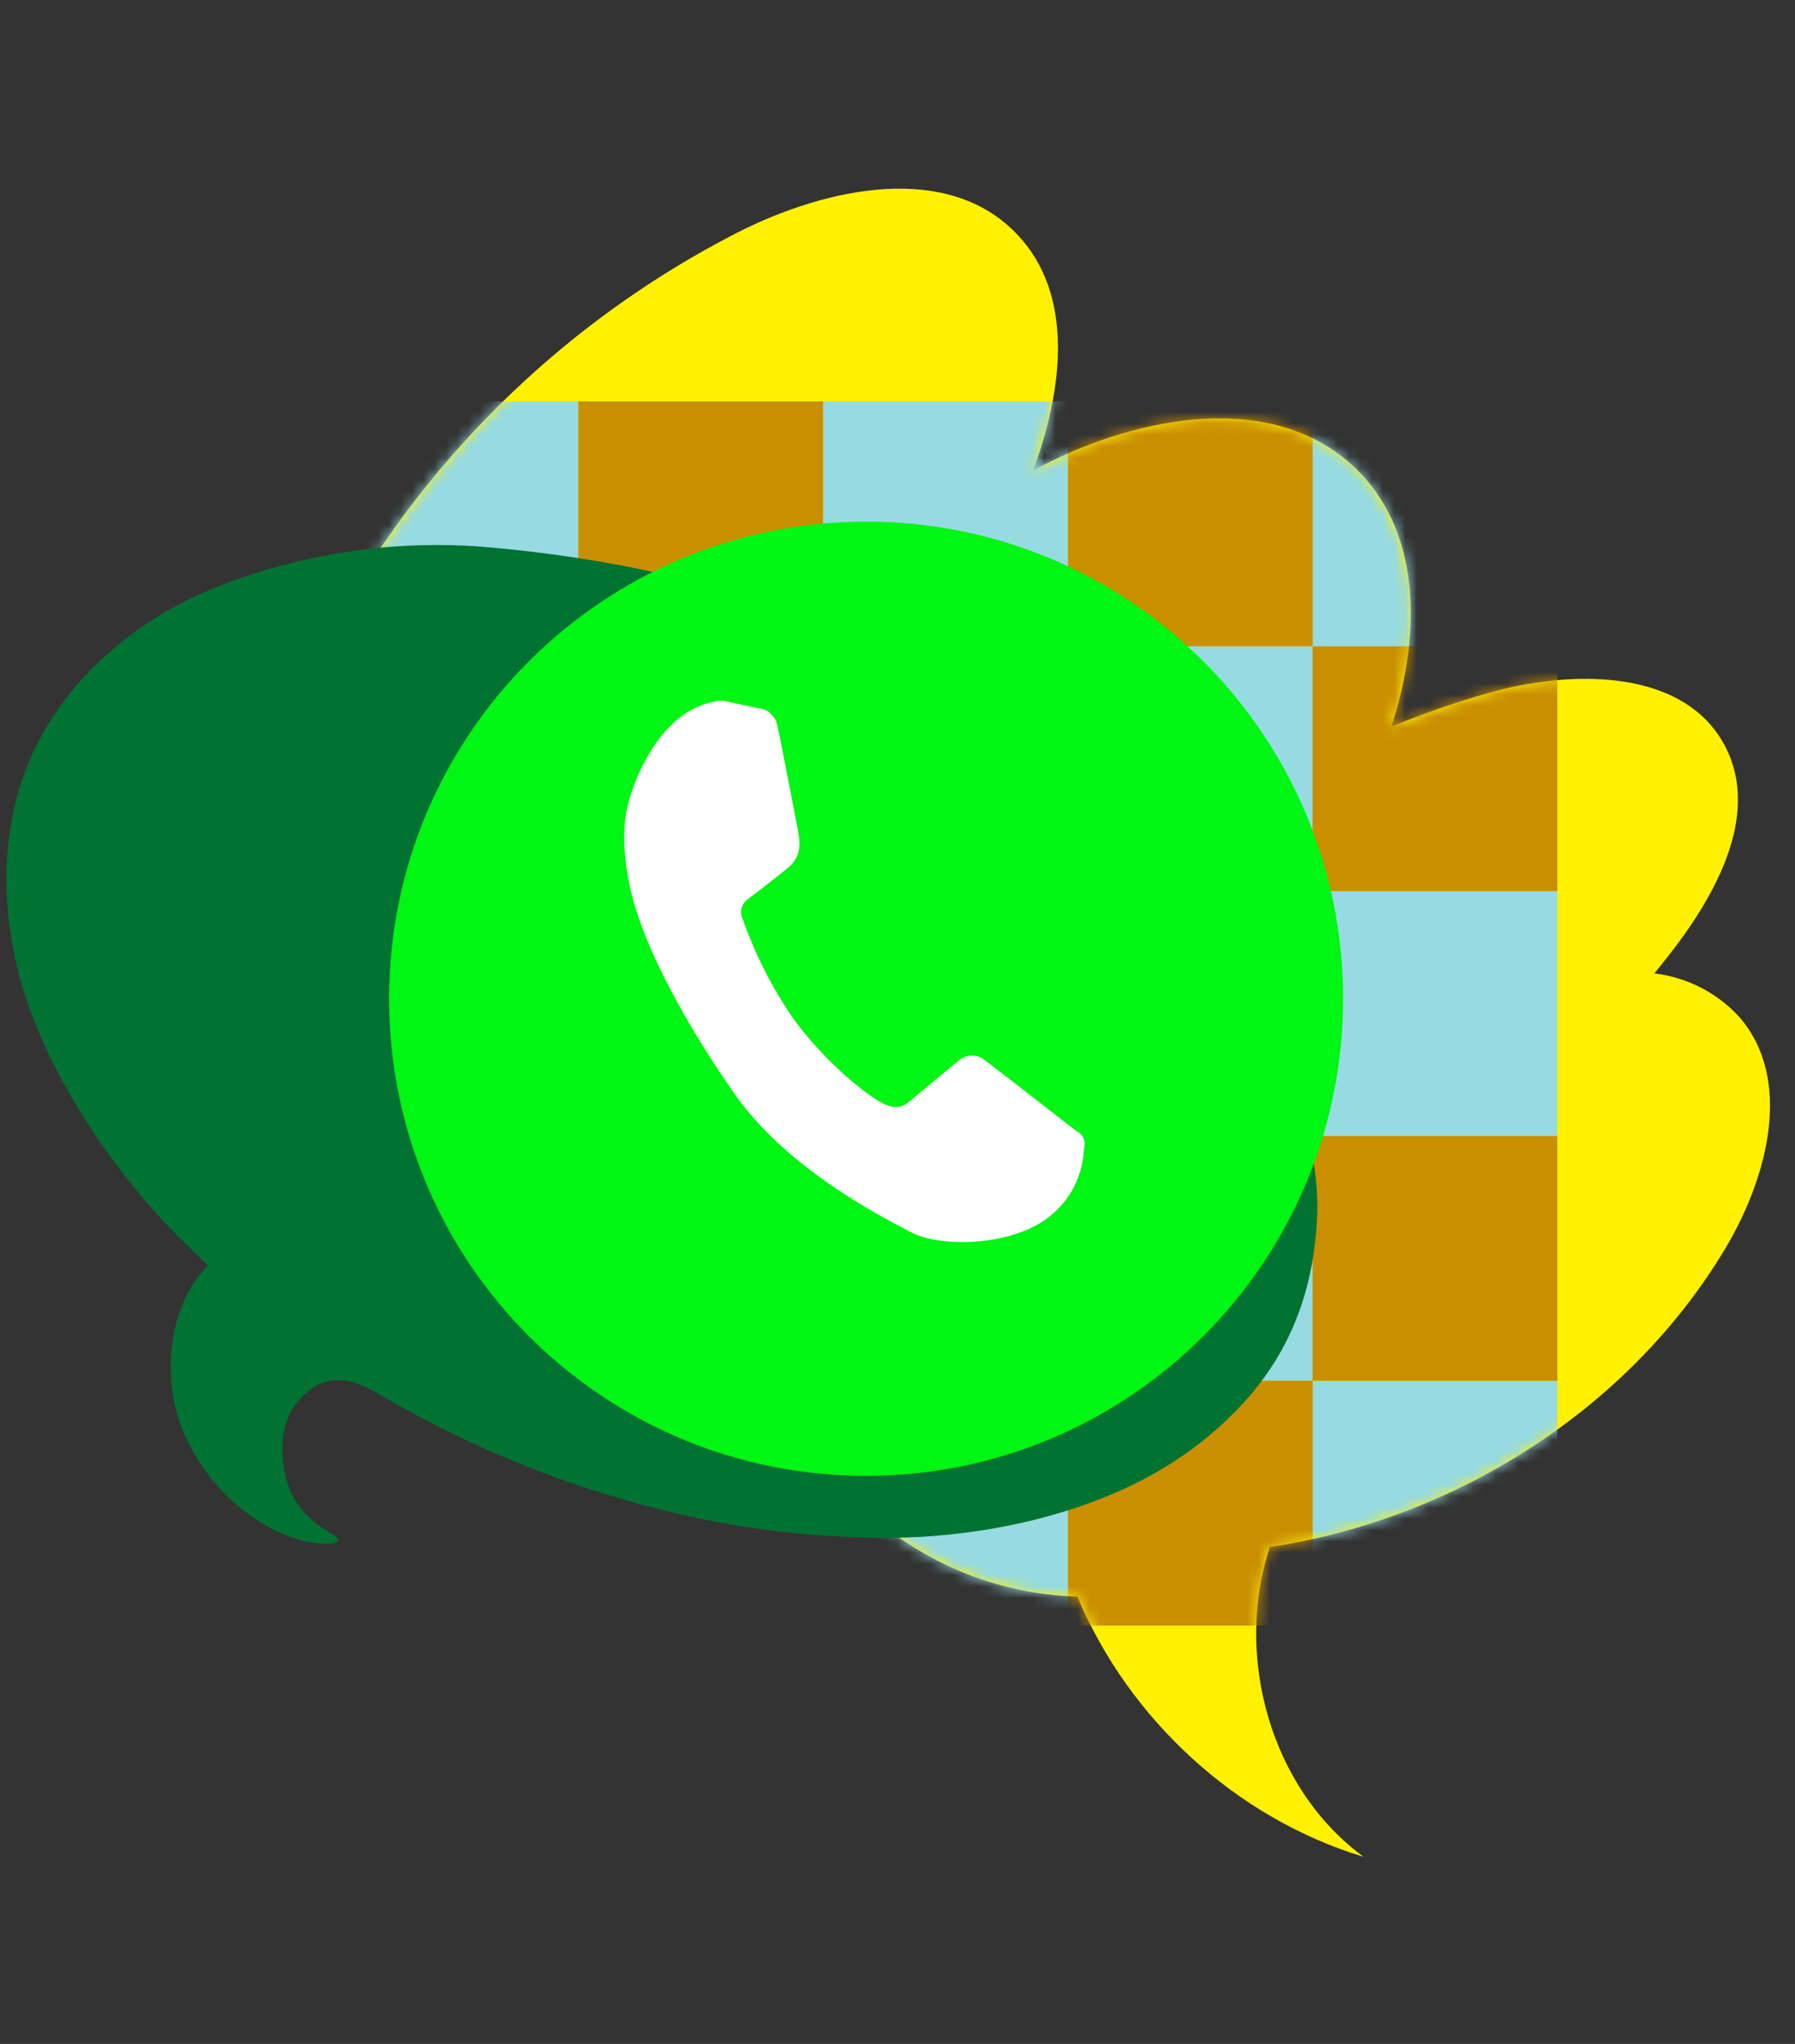 <svg width="159" height="181" viewBox="0 0 159 181" fill="none" xmlns="http://www.w3.org/2000/svg">
<rect x="0" y="0" width="159" height="181" fill="#333333" stroke="none"/>
<path d="M154.068 90.058C152.104 87.911 149.434 86.542 146.545 86.2C146.936 85.715 147.327 85.23 147.713 84.74C151.924 79.405 155.931 72.251 152.866 66.194C149.312 59.178 139.275 59.239 131.714 61.399C128.84 62.225 126.013 63.209 123.248 64.348C125.921 56.169 125.96 46.921 119.87 41.277C112.705 34.63 101.076 36.763 92.362 41.211L91.514 41.652C94.176 34.487 95.195 26.044 90.053 20.709C83.941 14.321 73.271 16.58 65.384 20.56C54.872 25.931 45.592 33.431 38.136 42.584C30.68 51.737 25.211 62.341 22.076 73.722C20.791 78.512 20.031 83.99 22.77 88.129C26.077 93.15 33.534 94.004 39.029 91.541C44.524 89.077 48.475 84.144 51.958 79.223C55.442 74.301 58.792 69.093 63.714 65.615L64.817 67.01C61.721 72.099 59.312 77.575 57.652 83.296C61.988 80.399 66.067 77.133 69.843 73.535L76.049 81.587C69.435 88.504 65.263 97.686 65.026 107.215C64.728 120.591 72.797 134.034 85.142 139.181C88.409 140.539 91.896 141.286 95.432 141.386C99.99 152.243 109.481 161.001 120.785 164.429C112.518 158.366 109.299 146.627 112.479 137.01H112.407L112.49 136.955V136.999C128.93 134.508 144.373 124.785 152.899 110.439C156.603 104.173 158.841 95.559 154.068 90.058Z" fill="#FFF100"/>
<mask id="mask0_1_704" style="mask-type:luminance" maskUnits="userSpaceOnUse" x="20" y="16" width="137" height="149">
<path d="M154.068 90.058C152.104 87.911 149.434 86.542 146.545 86.2C146.936 85.715 147.327 85.23 147.713 84.74C151.924 79.405 155.931 72.251 152.866 66.194C149.312 59.178 139.275 59.239 131.714 61.399C128.84 62.225 126.013 63.209 123.248 64.348C125.921 56.169 125.96 46.921 119.87 41.277C112.705 34.63 101.076 36.763 92.362 41.211L91.514 41.652C94.176 34.487 95.195 26.044 90.053 20.709C83.941 14.321 73.271 16.58 65.384 20.56C54.872 25.931 45.592 33.431 38.136 42.584C30.68 51.737 25.211 62.341 22.076 73.722C20.791 78.512 20.031 83.99 22.77 88.129C26.077 93.15 33.534 94.004 39.029 91.541C44.523 89.077 48.475 84.144 51.958 79.223C55.442 74.301 58.792 69.093 63.714 65.615L64.817 67.01C61.721 72.099 59.312 77.575 57.652 83.296C61.988 80.399 66.067 77.133 69.843 73.535L76.049 81.587C69.435 88.504 65.263 97.686 65.026 107.215C64.728 120.591 72.797 134.034 85.142 139.181C88.409 140.539 91.896 141.286 95.432 141.386C99.99 152.243 109.481 161.001 120.785 164.429C112.517 158.366 109.299 146.627 112.479 137.01H112.407L112.49 136.955V136.999C128.93 134.508 144.373 124.785 152.899 110.439C156.603 104.173 158.841 95.559 154.068 90.058Z" fill="#FFF100"/>
</mask>
<g mask="url(#mask0_1_704)">
<path d="M51.229 35.55H29.547V57.232H51.229V35.55Z" fill="#96DAE2"/>
<path d="M94.596 35.55H72.914V57.232H94.596V35.55Z" fill="#96DAE2"/>
<path d="M137.947 35.55H116.266V57.232H137.947V35.55Z" fill="#96DAE2"/>
<path d="M116.276 57.231H94.594V78.913H116.276V57.231Z" fill="#96DAE2"/>
<path d="M72.908 57.231H51.227V78.913H72.908V57.231Z" fill="#96DAE2"/>
<path d="M51.229 78.914H29.547V100.596H51.229V78.914Z" fill="#96DAE2"/>
<path d="M94.596 78.914H72.914V100.596H94.596V78.914Z" fill="#96DAE2"/>
<path d="M137.947 78.914H116.266V100.596H137.947V78.914Z" fill="#96DAE2"/>
<path d="M116.276 100.596H94.594V122.277H116.276V100.596Z" fill="#96DAE2"/>
<path d="M72.908 100.596H51.227V122.277H72.908V100.596Z" fill="#96DAE2"/>
<path d="M51.229 122.271H29.547V143.953H51.229V122.271Z" fill="#96DAE2"/>
<path d="M94.596 122.271H72.914V143.953H94.596V122.271Z" fill="#96DAE2"/>
<path d="M137.947 122.271H116.266V143.953H137.947V122.271Z" fill="#96DAE2"/>
<path d="M72.908 35.55H51.227V57.232H72.908V35.55Z" fill="#C98F01"/>
<path d="M116.276 35.55H94.594V57.232H116.276V35.55Z" fill="#C98F01"/>
<path d="M137.947 57.231H116.266V78.913H137.947V57.231Z" fill="#C98F01"/>
<path d="M94.596 57.231H72.914V78.913H94.596V57.231Z" fill="#C98F01"/>
<path d="M51.229 57.231H29.547V78.913H51.229V57.231Z" fill="#C98F01"/>
<path d="M72.908 78.914H51.227V100.596H72.908V78.914Z" fill="#C98F01"/>
<path d="M116.276 78.914H94.594V100.596H116.276V78.914Z" fill="#C98F01"/>
<path d="M72.908 122.271H51.227V143.953H72.908V122.271Z" fill="#C98F01"/>
<path d="M116.276 122.271H94.594V143.953H116.276V122.271Z" fill="#C98F01"/>
<path d="M137.947 100.596H116.266V122.277H137.947V100.596Z" fill="#C98F01"/>
<path d="M94.596 100.596H72.914V122.277H94.596V100.596Z" fill="#C98F01"/>
<path d="M51.229 100.595H29.547V122.276H51.229V100.595Z" fill="#C98F01"/>
</g>
<path d="M108.675 84.96C99.675 72.102 81.482 59.404 72.779 55.628C66.933 53.01 60.791 51.111 54.487 49.974C50.383 49.22 46.242 48.685 42.081 48.37C36.01 47.984 29.918 48.644 24.07 50.321C19.589 51.605 15.334 53.38 11.603 56.207C4.113 61.845 0.349 69.374 0.58 78.694C0.79 86.266 3.65 93.067 7.679 99.372C10.43 103.655 13.693 107.586 17.396 111.078C17.947 111.602 17.996 111.679 18.426 112.054C15.389 115.091 14.568 120.106 15.461 124.3C16.685 129.999 21.672 135.323 27.316 136.552C27.983 136.695 29.995 136.905 29.939 136.321C29.939 136.1 29.135 135.659 28.97 135.56C26.269 133.984 25.067 131.531 25.012 128.511C24.979 126.444 25.564 124.62 27.294 123.209C29.135 121.693 31.152 122.107 33.125 123.209C34.227 123.837 35.33 124.477 36.432 125.077C44.193 129.286 52.503 132.39 61.123 134.298C66.168 135.403 71.308 136.023 76.472 136.15C81.477 136.321 86.482 135.819 91.353 134.656C98.518 132.892 104.966 129.839 110.092 124.289C114.501 119.511 116.452 113.818 116.678 107.513C116.953 100.144 112.831 90.896 108.675 84.96Z" fill="#007232"/>
<path d="M76.719 130.693C100.053 130.693 118.969 111.777 118.969 88.444C118.969 65.109 100.053 46.193 76.719 46.193C53.385 46.193 34.469 65.109 34.469 88.444C34.469 111.777 53.385 130.693 76.719 130.693Z" fill="#00F613"/>
<path d="M96.055 101.538C96.055 101.643 96.022 101.775 96.005 101.924C95.931 103.136 95.582 104.314 94.986 105.371C94.389 106.428 93.56 107.336 92.561 108.025C89.254 110.351 83.252 110.472 80.711 109.128L80.414 108.973C77.564 107.485 69.556 103.297 65.053 96.848C63.587 94.748 62.237 92.648 61.047 90.609C58.429 86.14 56.56 81.968 55.855 78.782C54.824 74.147 55.469 71.661 55.827 70.515C56.186 69.368 57.982 64.022 62.144 62.446C62.144 62.446 63.532 61.934 64.172 62.071L67.737 62.832C68.029 62.969 68.284 63.173 68.482 63.426C68.68 63.68 68.816 63.977 68.878 64.293C69 64.844 69.463 67.23 69.892 69.451C70.289 71.485 70.659 73.397 70.708 73.678V73.717C70.824 74.334 71.077 75.767 69.909 76.754C68.741 77.74 66.277 79.598 66.277 79.598C65.996 79.788 65.791 80.072 65.701 80.4C65.611 80.727 65.641 81.076 65.787 81.383C66.887 84.522 68.403 87.499 70.295 90.234C72.791 93.663 76.137 96.507 77.889 97.532C79.499 98.469 80.127 97.928 80.932 97.228L81.152 97.041C82.078 96.264 84.933 93.905 84.933 93.905C85.27 93.623 85.698 93.472 86.138 93.481C86.578 93.49 87 93.659 87.325 93.955C88.697 94.98 95.344 100.161 95.344 100.161C95.603 100.274 95.815 100.472 95.944 100.723C96.074 100.974 96.113 101.262 96.055 101.538Z" fill="white"/>
</svg>
